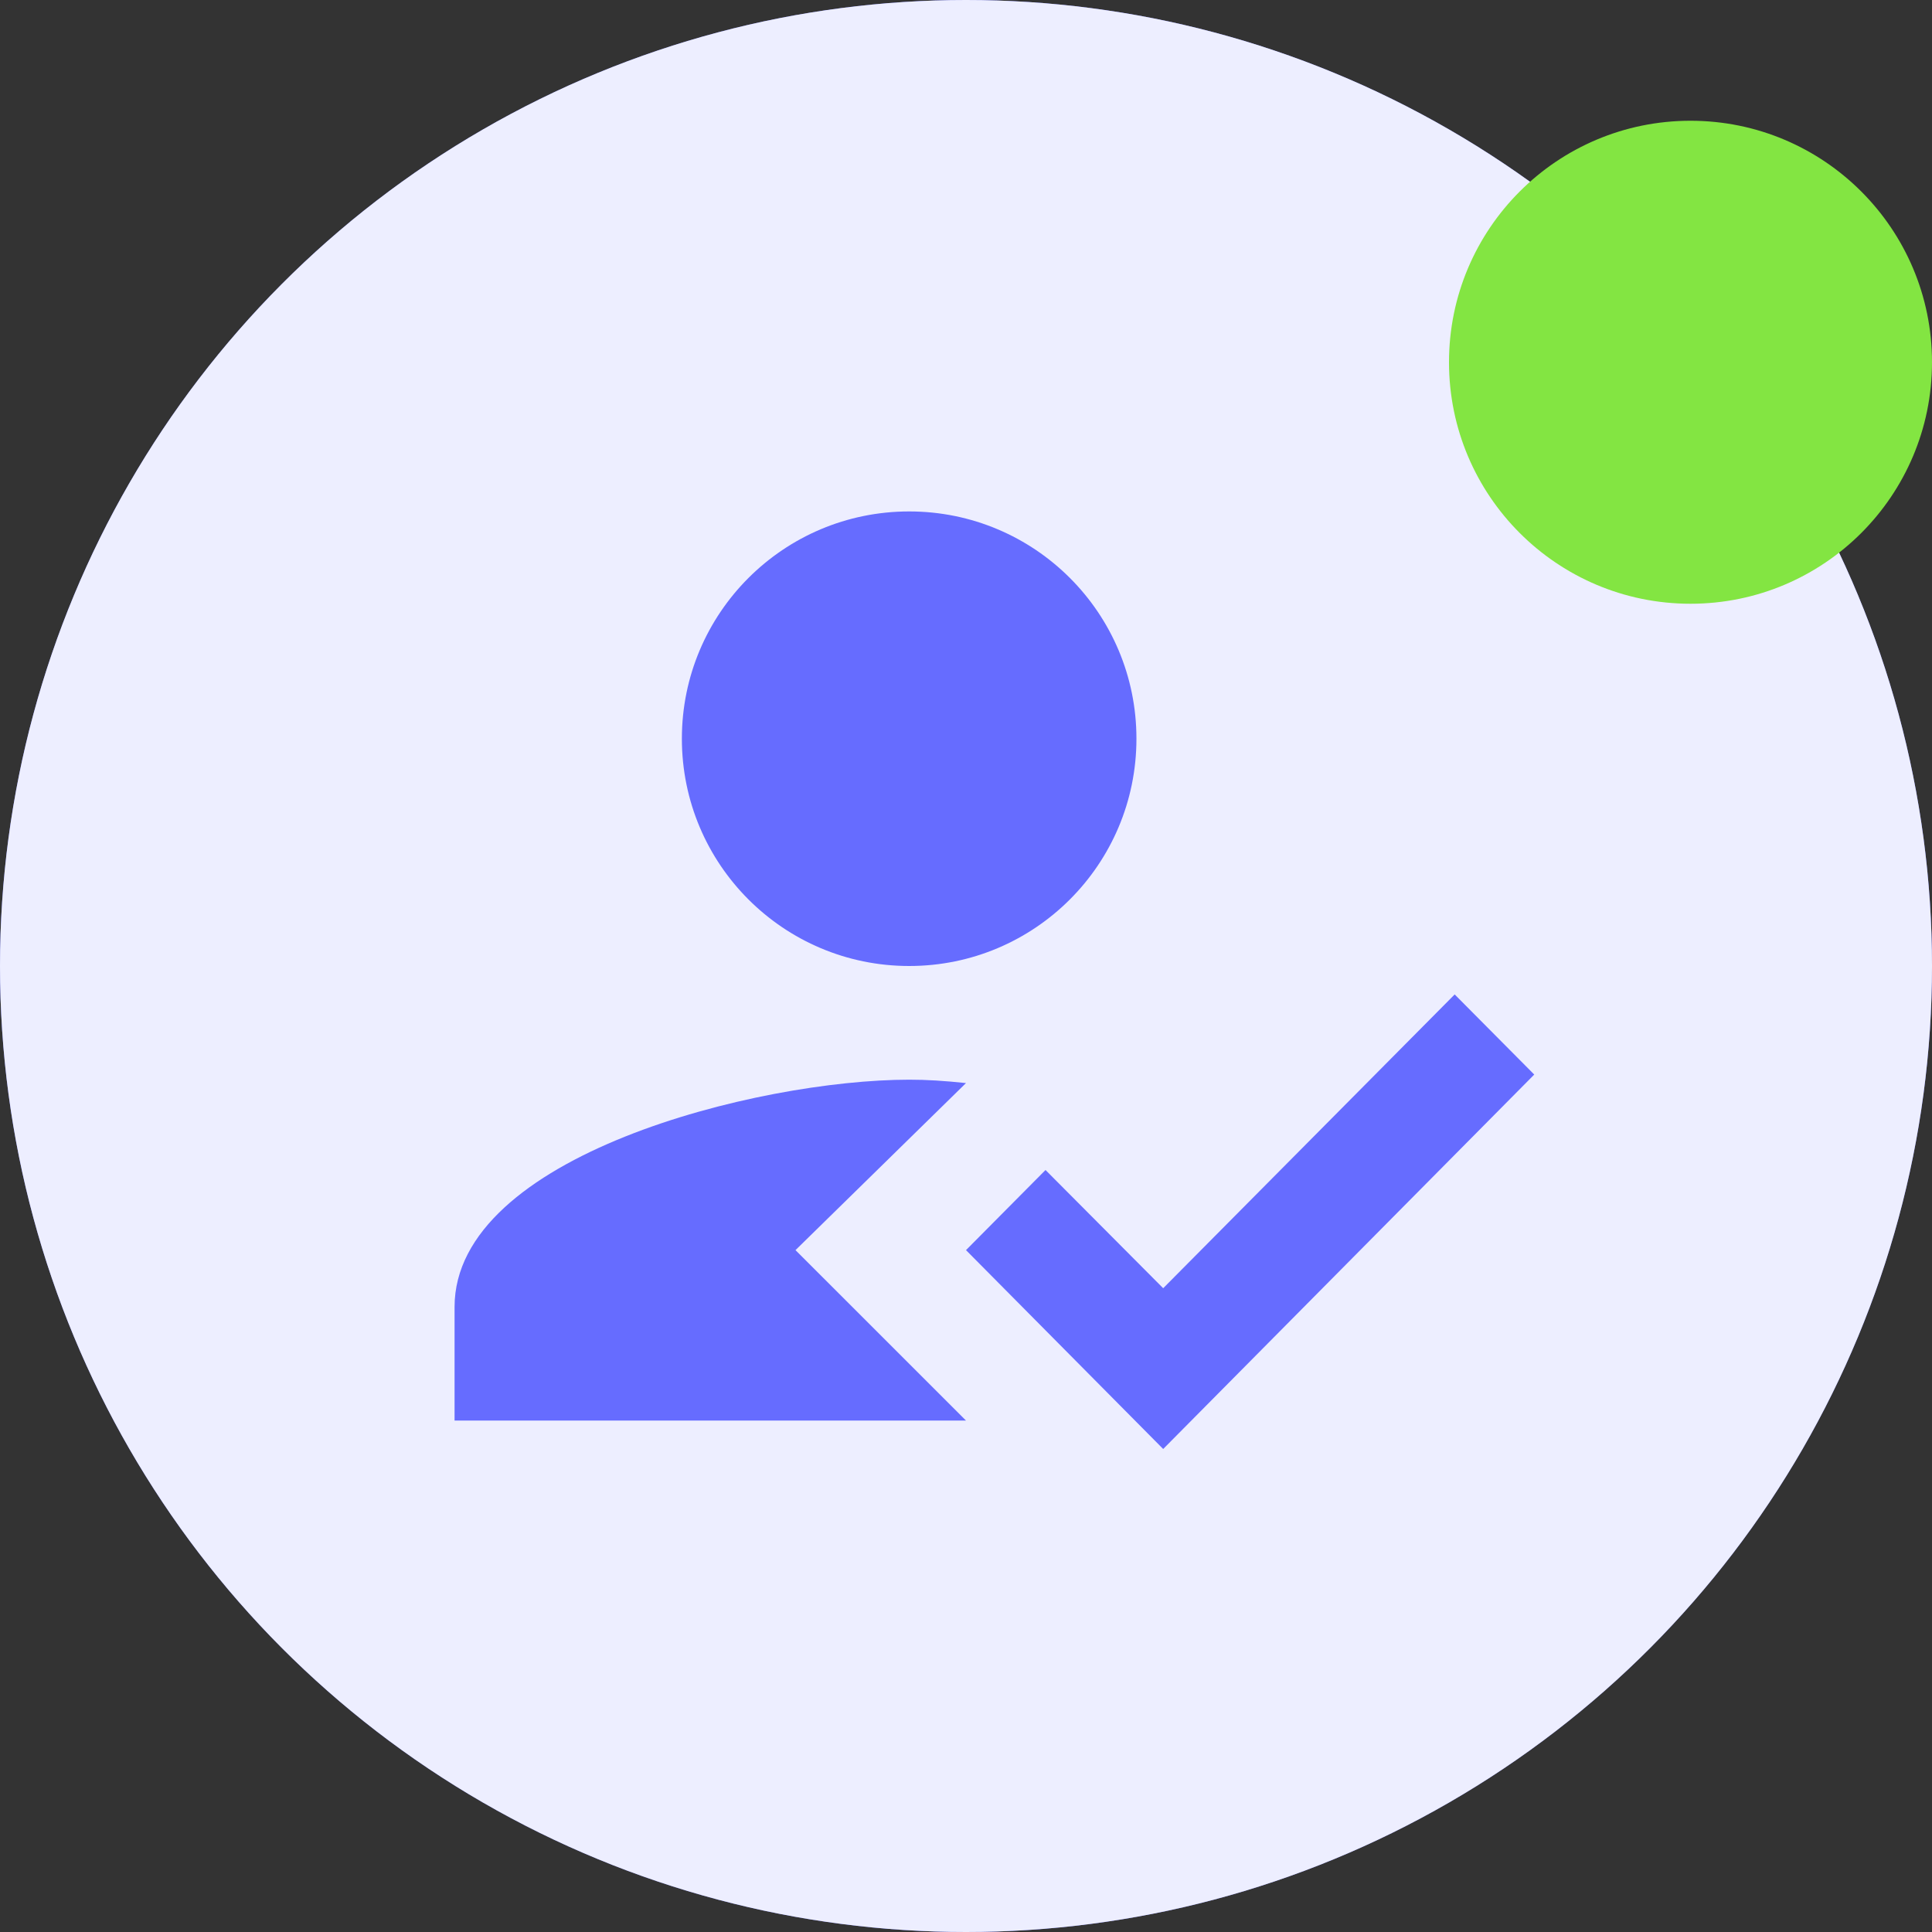 <svg width="32" height="32" viewBox="0 0 32 32" fill="none" xmlns="http://www.w3.org/2000/svg">
<rect x="0" y="0" width="32" height="32" fill="#333333" stroke="none"/>
<circle cx="16" cy="16" r="16" fill="#666CFF"/>
<circle cx="16" cy="16" r="16" fill="white" fill-opacity="0.88"/>
<path fill-rule="evenodd" clip-rule="evenodd" d="M13.176 20.706L16 17.939C15.633 17.901 15.36 17.883 15.059 17.883C12.546 17.883 7.529 19.144 7.529 21.647V23.529H16L13.176 20.706ZM15.059 16C17.139 16 18.823 14.315 18.823 12.235C18.823 10.155 17.139 8.471 15.059 8.471C12.979 8.471 11.294 10.155 11.294 12.235C11.294 14.315 12.979 16 15.059 16Z" fill="#666CFF"/>
<path fill-rule="evenodd" clip-rule="evenodd" d="M19.266 24L16 20.706L17.317 19.379L19.266 21.337L24.094 16.471L25.412 17.798L19.266 24Z" fill="#666CFF"/>
<circle cx="28" cy="6" r="4" fill="#83E542"/>
</svg>
